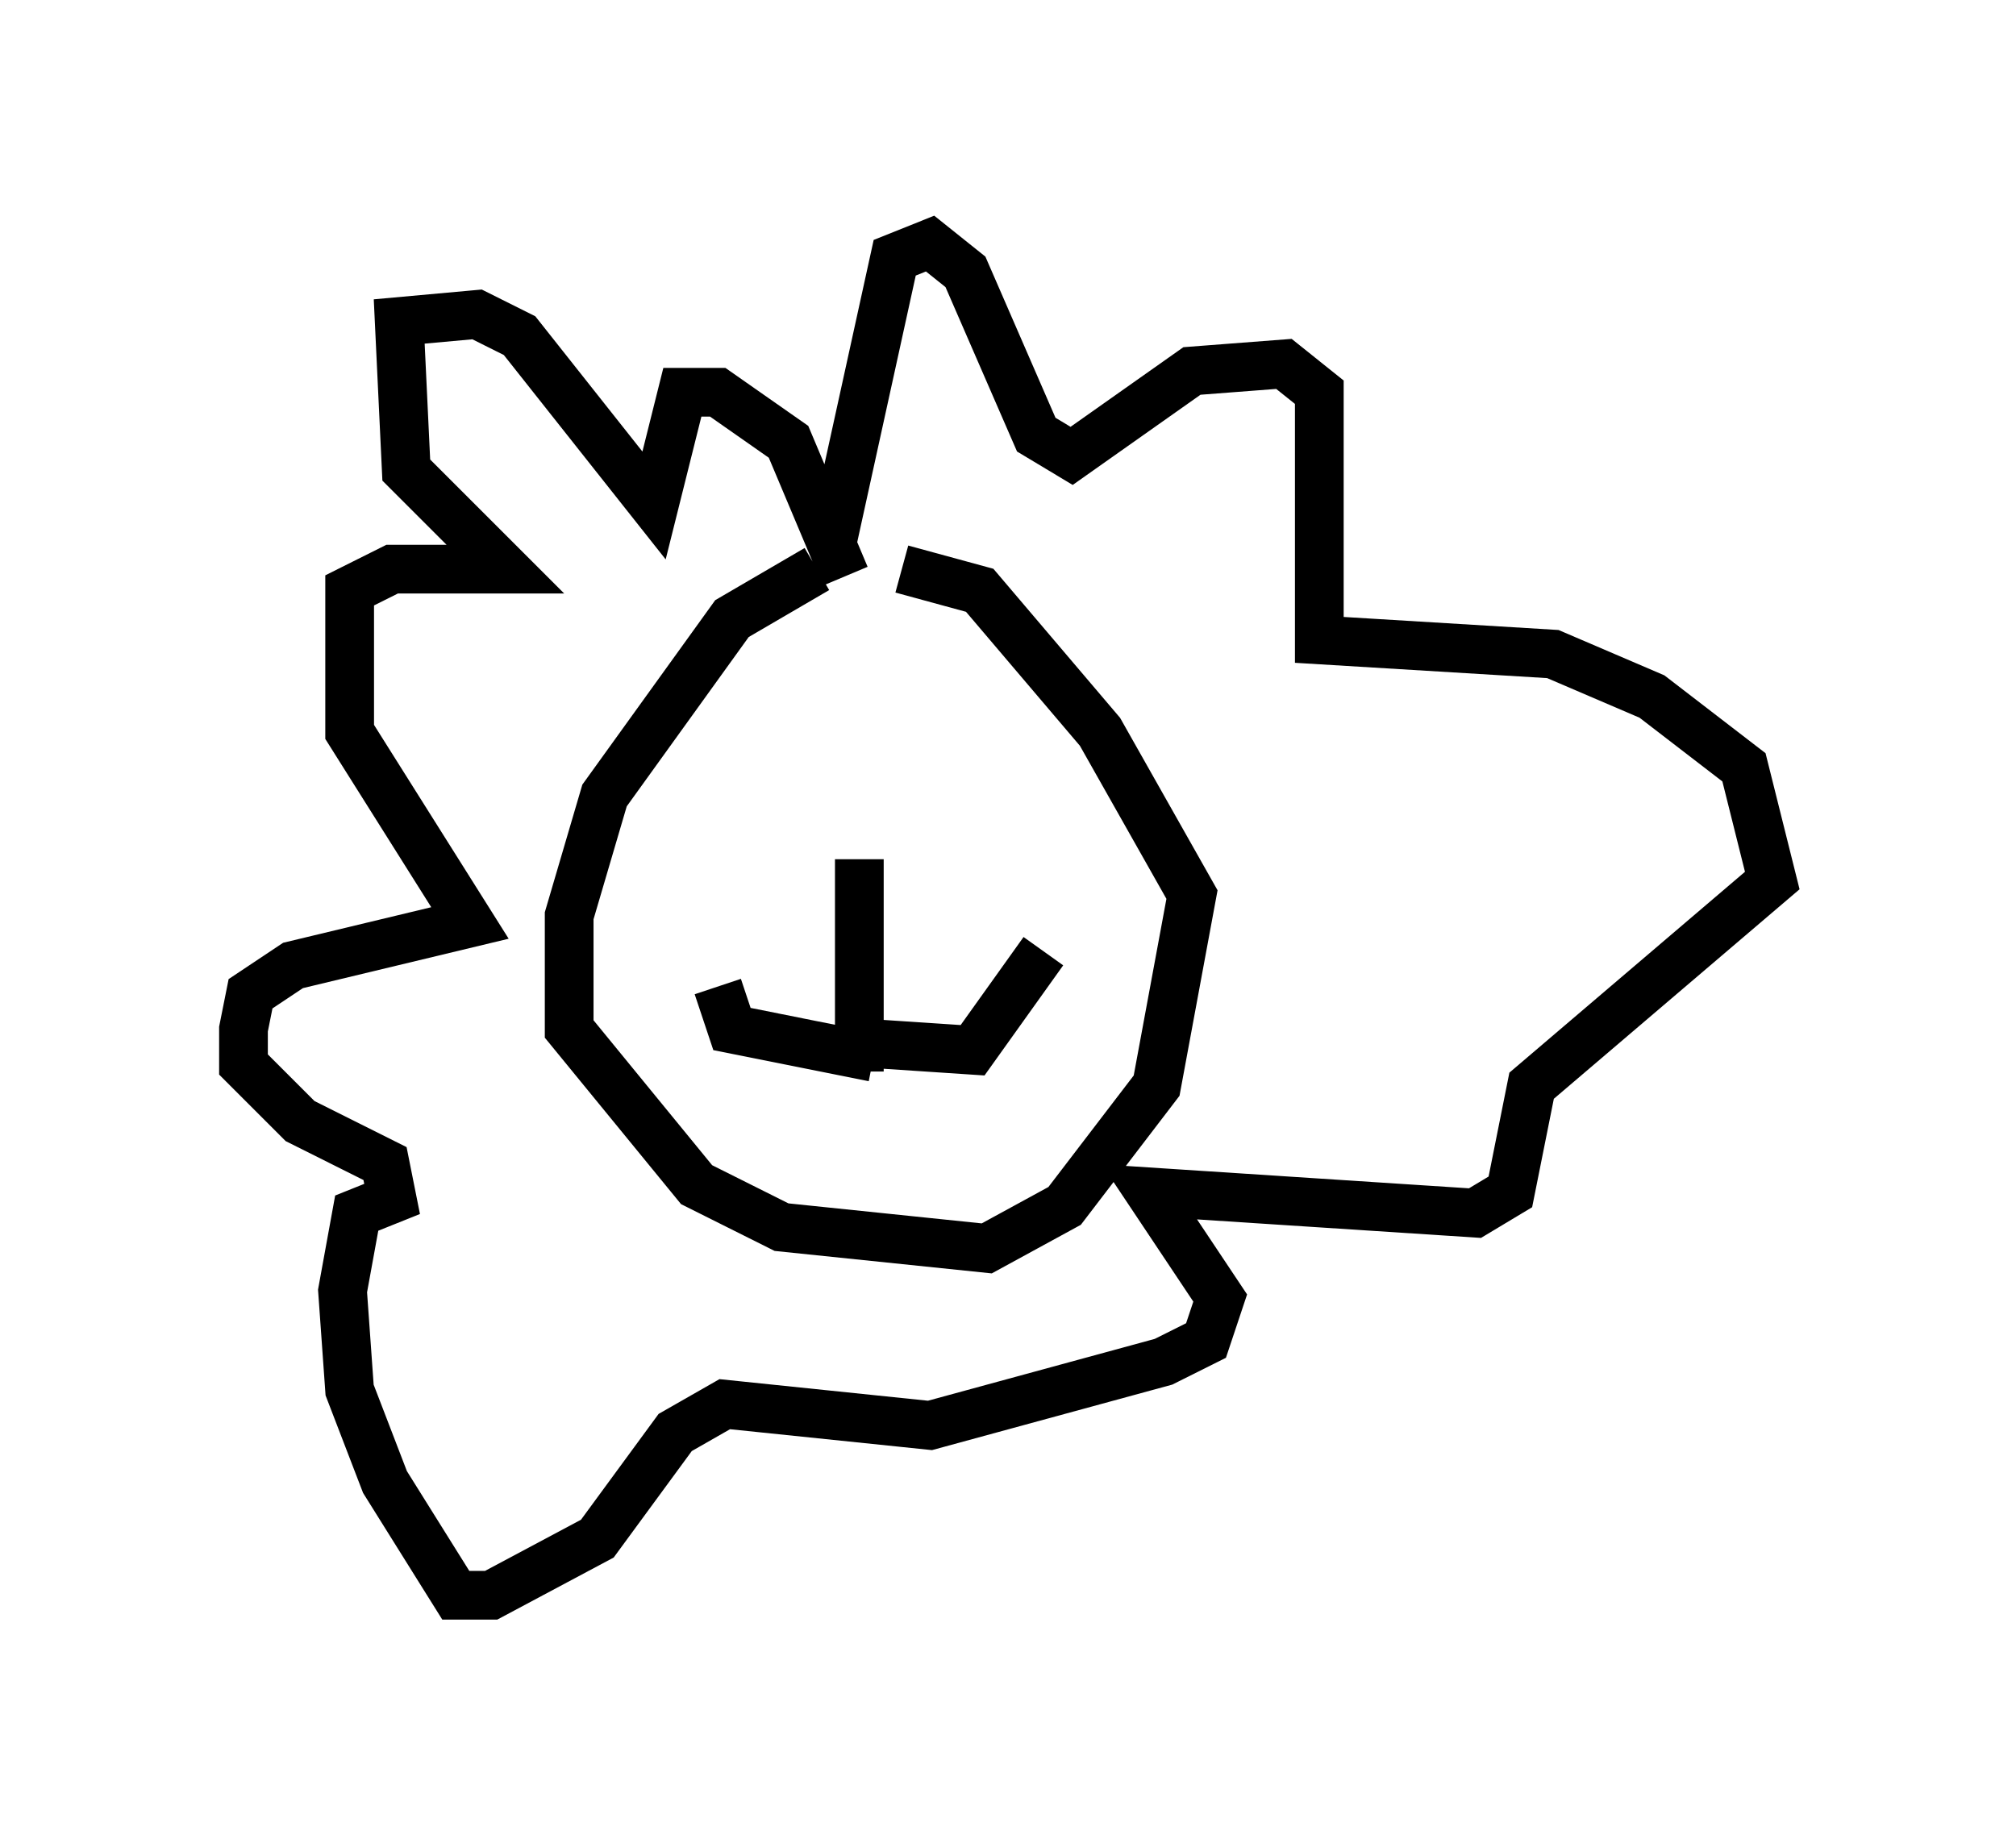 <?xml version="1.0" encoding="utf-8" ?>
<svg baseProfile="full" height="37.743" version="1.1" width="41.374" xmlns="http://www.w3.org/2000/svg" xmlns:ev="http://www.w3.org/2001/xml-events" xmlns:xlink="http://www.w3.org/1999/xlink"><defs /><rect fill="white" height="37.743" width="41.374" x="0" y="0" /><path d="M20.251, 11.536 m-3.486, 0.145 l-1.743, 1.017 -2.615, 3.631 l-0.726, 2.469 0.0, 2.324 l2.615, 3.196 1.743, 0.872 l4.212, 0.436 1.598, -0.872 l1.888, -2.469 0.726, -3.922 l-1.888, -3.341 -2.469, -2.905 l-1.598, -0.436 m-3.341, 4.939 l0.0, 0.0 m0.0, 0.436 l0.0, 0.0 m5.52, -0.436 l0.0, 0.0 m-4.358, 0.291 l0.0, 0.0 m-1.598, 0.0 l0.0, 0.0 m2.905, 0.726 l0.0, 4.358 m0.145, -0.581 l2.179, 0.145 1.453, -2.034 m-3.486, 2.179 l-2.905, -0.581 -0.291, -0.872 m0.0, -3.631 l0.0, 0.0 m0.0, 0.0 l0.0, 0.0 m2.324, -5.374 l1.307, -5.955 0.726, -0.291 l0.726, 0.581 1.453, 3.341 l0.726, 0.436 2.469, -1.743 l1.888, -0.145 0.726, 0.581 l0.0, 5.084 4.793, 0.291 l2.034, 0.872 1.888, 1.453 l0.581, 2.324 -4.939, 4.212 l-0.436, 2.179 -0.726, 0.436 l-6.682, -0.436 1.453, 2.179 l-0.291, 0.872 -0.872, 0.436 l-4.793, 1.307 -4.212, -0.436 l-1.017, 0.581 -1.598, 2.179 l-2.179, 1.162 -0.726, 0.0 l-1.453, -2.324 -0.726, -1.888 l-0.145, -2.034 0.291, -1.598 l0.726, -0.291 -0.145, -0.726 l-1.743, -0.872 -1.162, -1.162 l0.0, -0.726 0.145, -0.726 l0.872, -0.581 3.631, -0.872 l-2.469, -3.922 0.0, -2.905 l0.872, -0.436 2.324, 0.0 l-2.034, -2.034 -0.145, -3.05 l1.598, -0.145 0.872, 0.436 l2.76, 3.486 0.581, -2.324 l0.726, 0.0 1.453, 1.017 l1.162, 2.76 " fill="none" stroke="black" stroke-width="1" /></svg>